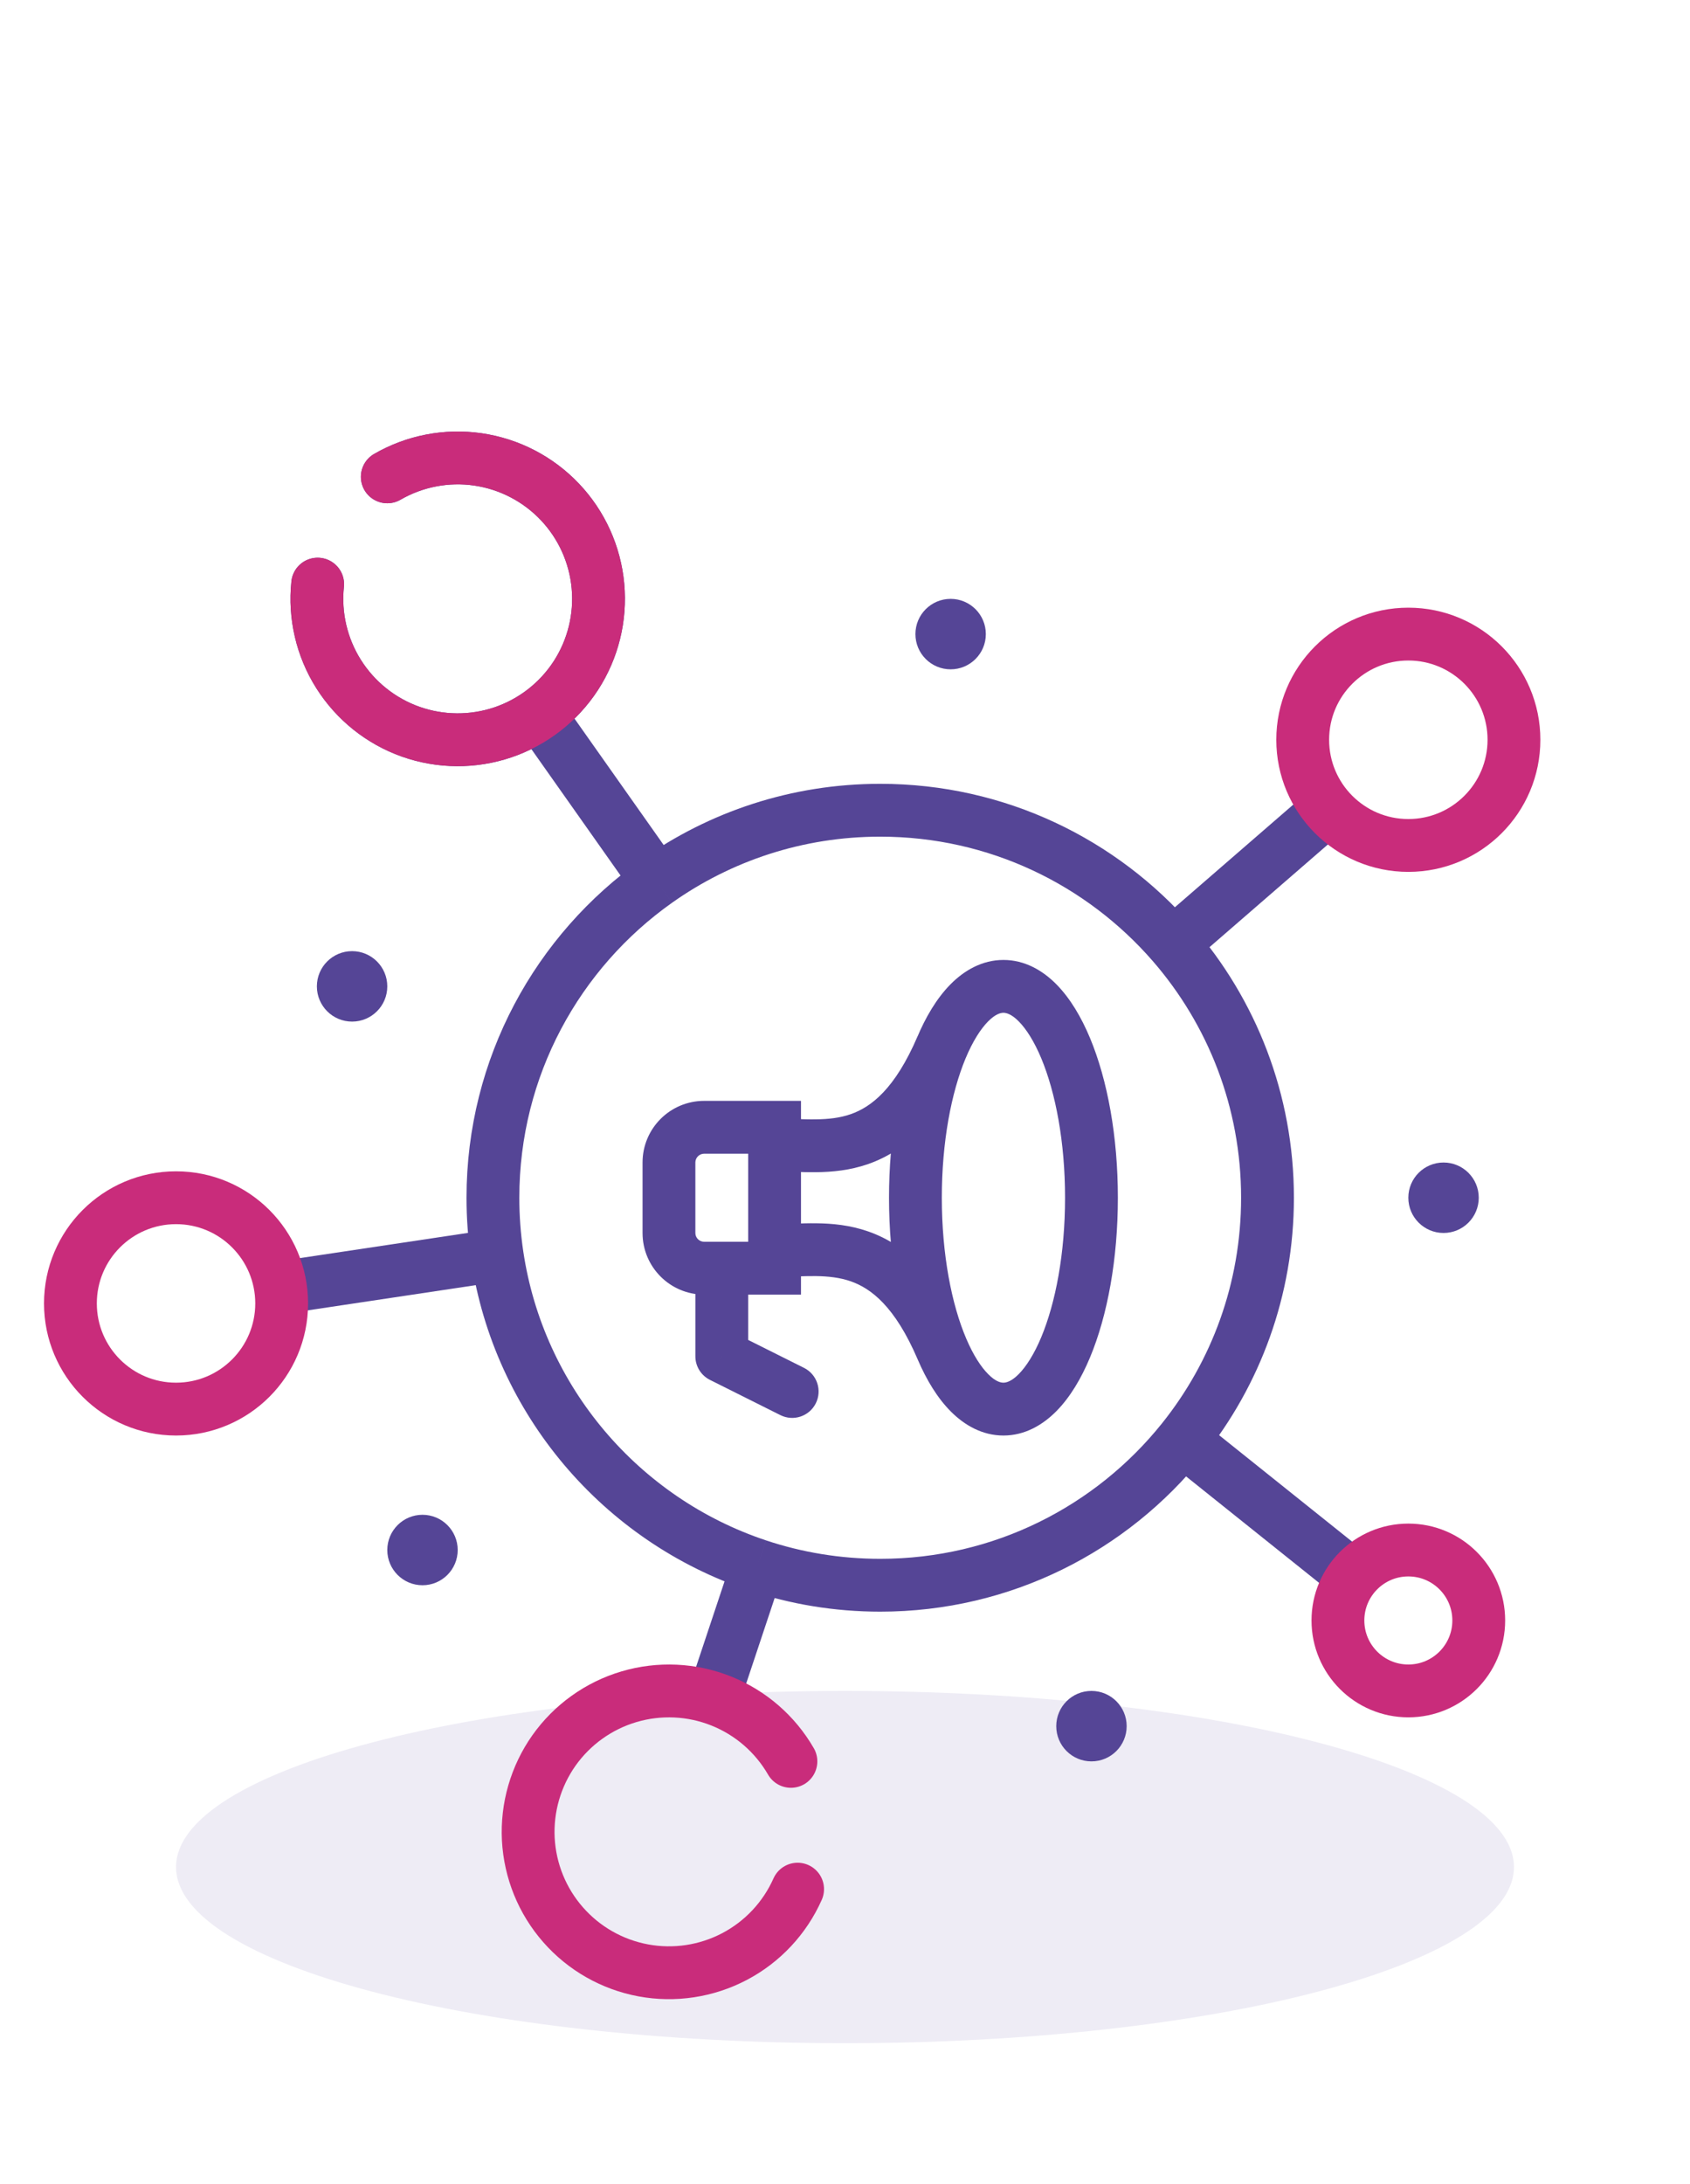 <svg width="48" height="62" viewBox="0 0 48 62" fill="none" xmlns="http://www.w3.org/2000/svg">
<g filter="url(#filter0_f_1063_3279)">
<path d="M43 53C43 55.761 34.493 58 24 58C13.507 58 5 55.761 5 53C5 50.239 13.507 48 24 48C34.493 48 43 50.239 43 53Z" fill="#554596" fill-opacity="0.1"/>
</g>
<path d="M11 13.536C11.778 13.087 12.685 12.912 13.574 13.041C14.463 13.17 15.283 13.595 15.902 14.247C16.52 14.898 16.901 15.739 16.983 16.634C17.065 17.529 16.844 18.425 16.355 19.179C15.865 19.932 15.137 20.499 14.286 20.788C13.435 21.076 12.512 21.07 11.665 20.771C10.818 20.471 10.097 19.894 9.617 19.134C9.138 18.375 8.928 17.475 9.022 16.582" stroke="#554596" stroke-width="1.5" stroke-linecap="round"/>
<path d="M33.313 26.796C31.296 24.471 28.32 23 25 23C22.637 23 20.448 23.745 18.656 25.013M33.313 26.796C34.987 28.726 36 31.245 36 34C36 36.6 35.098 38.989 33.59 40.872M33.313 26.796L37.795 22.911M33.59 40.872C31.574 43.389 28.475 45 25 45C23.784 45 22.614 44.803 21.52 44.438M33.59 40.872L38.5 44.8M21.52 44.438C17.649 43.149 14.735 39.766 14.12 35.632M21.52 44.438L20.26 48.219M14.12 35.632C14.041 35.1 14 34.555 14 34C14 30.288 15.839 27.005 18.656 25.013M14.12 35.632L7.887 36.567M18.656 25.013L15.3 20.259" stroke="#554596" stroke-width="1.5"/>
<circle cx="40" cy="46" r="2" stroke="#C92C7B" stroke-width="1.5"/>
<circle cx="40" cy="21" r="3" stroke="#C92C7B" stroke-width="1.5"/>
<path d="M11 13.536C11.778 13.087 12.685 12.912 13.574 13.041C14.463 13.17 15.283 13.595 15.902 14.247C16.52 14.898 16.901 15.739 16.983 16.634C17.065 17.529 16.844 18.425 16.355 19.179C15.865 19.932 15.137 20.499 14.286 20.788C13.435 21.076 12.512 21.07 11.665 20.771C10.818 20.471 10.097 19.894 9.617 19.134C9.138 18.375 8.928 17.475 9.022 16.582" stroke="#C92C7B" stroke-width="1.5" stroke-linecap="round"/>
<circle cx="5" cy="37" r="3" stroke="#C92C7B" stroke-width="1.5"/>
<path d="M22.464 50C22.015 49.222 21.317 48.618 20.482 48.285C19.648 47.952 18.725 47.91 17.864 48.165C17.003 48.42 16.252 48.958 15.733 49.691C15.215 50.425 14.959 51.312 15.005 52.209C15.053 53.107 15.4 53.962 15.993 54.637C16.585 55.313 17.388 55.769 18.271 55.933C19.154 56.097 20.067 55.958 20.863 55.54C21.658 55.122 22.289 54.448 22.654 53.627" stroke="#C92C7B" stroke-width="1.5" stroke-linecap="round"/>
<path d="M22 32H22.75V31.25H22V32ZM22 36V36.75H22.75V36H22ZM26.756 38.298L27.445 38.003L26.756 38.298ZM22.165 40.171C22.535 40.356 22.986 40.206 23.171 39.835C23.356 39.465 23.206 39.014 22.835 38.829L22.165 40.171ZM20.5 38.5H19.75C19.75 38.784 19.91 39.044 20.165 39.171L20.5 38.5ZM20 32.75H22V31.25H20V32.75ZM21.25 32V36H22.75V32H21.25ZM22 35.25H20V36.75H22V35.25ZM19.75 35V33H18.25V35H19.75ZM20 35.25C19.862 35.25 19.75 35.138 19.75 35H18.25C18.25 35.967 19.034 36.75 20 36.75V35.25ZM20 31.25C19.034 31.25 18.25 32.033 18.25 33H19.75C19.75 32.862 19.862 32.75 20 32.75V31.25ZM30.25 34C30.25 35.583 29.981 36.98 29.576 37.954C29.372 38.443 29.148 38.789 28.939 39.002C28.732 39.212 28.584 39.25 28.5 39.25V40.75C29.106 40.75 29.616 40.452 30.007 40.055C30.396 39.66 30.711 39.128 30.96 38.531C31.459 37.334 31.75 35.731 31.75 34H30.25ZM28.5 28.75C28.584 28.75 28.732 28.788 28.939 28.998C29.148 29.211 29.372 29.557 29.576 30.046C29.981 31.02 30.25 32.417 30.25 34H31.75C31.75 32.269 31.459 30.666 30.96 29.469C30.711 28.872 30.396 28.34 30.007 27.945C29.616 27.548 29.106 27.25 28.5 27.25V28.75ZM22 36.25C22.204 36.25 22.413 36.242 22.604 36.235C22.801 36.228 22.985 36.222 23.168 36.224C23.532 36.229 23.859 36.266 24.165 36.373C24.733 36.572 25.417 37.076 26.066 38.593L27.445 38.003C26.687 36.23 25.743 35.336 24.66 34.957C24.141 34.776 23.636 34.73 23.188 34.725C22.965 34.722 22.747 34.729 22.551 34.736C22.348 34.743 22.171 34.75 22 34.75V36.25ZM28.5 39.25C28.417 39.25 28.273 39.214 28.072 39.013C27.867 38.809 27.647 38.476 27.445 38.003L26.066 38.593C26.315 39.174 26.628 39.692 27.013 40.075C27.401 40.462 27.904 40.75 28.5 40.75V39.25ZM22 33.25C22.171 33.25 22.348 33.257 22.551 33.264C22.747 33.271 22.965 33.278 23.188 33.275C23.636 33.27 24.141 33.224 24.66 33.043C25.743 32.664 26.687 31.77 27.445 29.997L26.066 29.407C25.417 30.924 24.733 31.428 24.165 31.627C23.859 31.734 23.532 31.771 23.168 31.775C22.985 31.778 22.801 31.772 22.604 31.765C22.413 31.758 22.204 31.75 22 31.75V33.25ZM22.835 38.829L20.835 37.829L20.165 39.171L22.165 40.171L22.835 38.829ZM21.25 38.5V36H19.75V38.5H21.25ZM27.445 38.003C27.028 37.028 26.75 35.61 26.75 34H25.25C25.25 35.76 25.551 37.389 26.066 38.593L27.445 38.003ZM26.75 34C26.75 32.417 27.019 31.02 27.424 30.046C27.628 29.557 27.852 29.211 28.061 28.998C28.268 28.788 28.416 28.75 28.5 28.75V27.25C27.894 27.25 27.384 27.548 26.993 27.945C26.604 28.34 26.289 28.872 26.04 29.469C25.541 30.666 25.25 32.269 25.25 34H26.75Z" fill="#554596"/>
<circle cx="27" cy="18" r="1" fill="#554596"/>
<circle cx="31" cy="49" r="1" fill="#554596"/>
<circle cx="41" cy="34" r="1" fill="#554596"/>
<circle cx="10" cy="28" r="1" fill="#554596"/>
<circle cx="12" cy="44" r="1" fill="#554596"/>
<defs>
<filter id="filter0_f_1063_3279" x="1" y="44" width="46" height="18" filterUnits="userSpaceOnUse" color-interpolation-filters="sRGB">
<feFlood flood-opacity="0" result="BackgroundImageFix"/>
<feBlend mode="normal" in="SourceGraphic" in2="BackgroundImageFix" result="shape"/>
<feGaussianBlur stdDeviation="2" result="effect1_foregroundBlur_1063_3279"/>
</filter>
</defs>
</svg>
